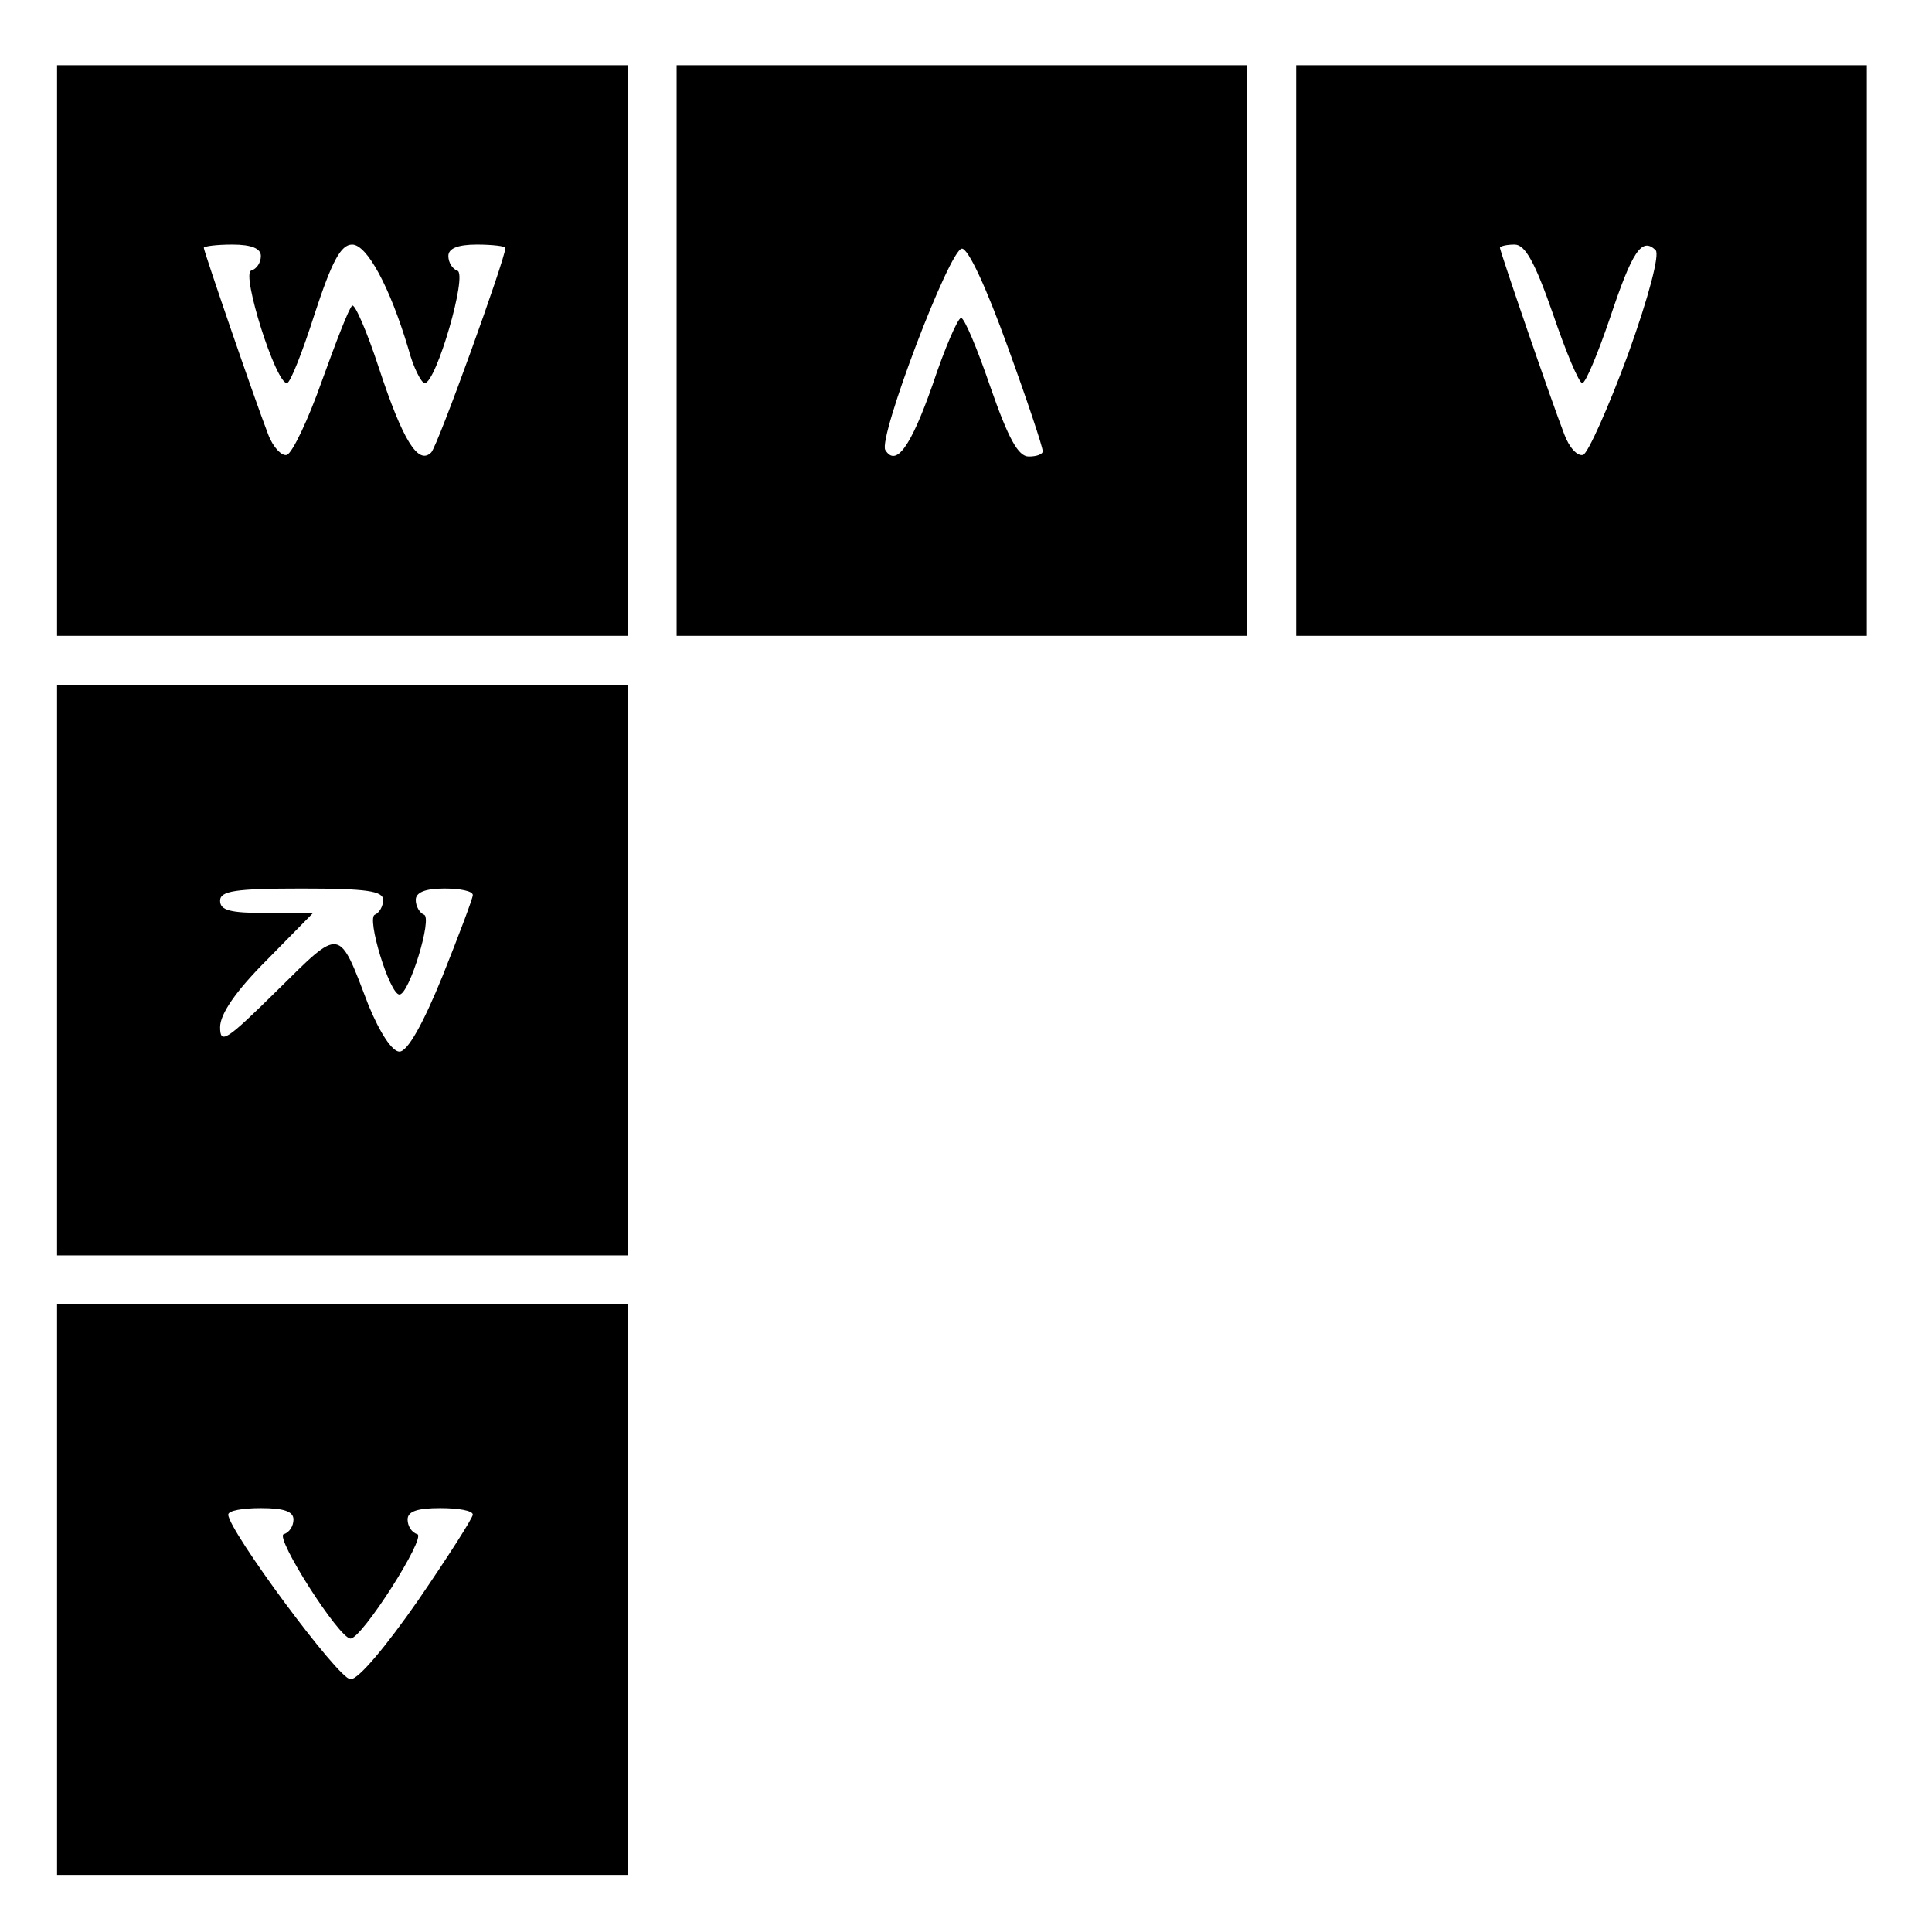 <?xml version="1.0" encoding="utf-8"?>
<!DOCTYPE svg PUBLIC "-//W3C//DTD SVG 20010904//EN" "http://www.w3.org/TR/2001/REC-SVG-20010904/DTD/svg10.dtd">
<svg version="1.0" xmlns="http://www.w3.org/2000/svg" width="237px" height="237px" viewBox="0 0 237 237" preserveAspectRatio="xMidYMid meet">
 <g fill="#000000">
  <path d="M7 195 l0 -35 35 0 35 0 0 35 0 35 -35 0 -35 0 0 -35z m44.3 1.3 c3.7 -5.4 6.7 -10.1 6.7 -10.5 0 -0.5 -1.8 -0.8 -4 -0.8 -2.8 0 -4 0.4 -4 1.4 0 0.8 0.5 1.6 1.2 1.8 1.1 0.4 -6.8 12.8 -8.2 12.8 -1.4 0 -9.3 -12.4 -8.2 -12.8 0.7 -0.2 1.2 -1 1.2 -1.8 0 -1 -1.2 -1.4 -4 -1.4 -2.2 0 -4 0.3 -4 0.8 0 1.9 13.5 20.2 15 20.2 1 0 4.4 -4.1 8.3 -9.7z"/>
  <path d="M7 119 l0 -35 35 0 35 0 0 35 0 35 -35 0 -35 0 0 -35z m47.3 0.7 c2 -5 3.7 -9.5 3.7 -9.9 0 -0.5 -1.6 -0.8 -3.5 -0.8 -2.4 0 -3.5 0.5 -3.5 1.4 0 0.8 0.5 1.6 1 1.8 1.1 0.3 -1.8 9.8 -3 9.8 -1.2 0 -4.1 -9.5 -3 -9.8 0.5 -0.2 1 -1 1 -1.8 0 -1.1 -2 -1.4 -10 -1.4 -8.2 0 -10 0.3 -10 1.5 0 1.2 1.3 1.5 5.7 1.5 l5.7 0 -5.7 5.8 c-3.8 3.8 -5.7 6.6 -5.7 8.2 0 2.2 0.8 1.6 7 -4.5 7.9 -7.8 7.5 -7.9 11.2 1.8 1.4 3.4 2.9 5.7 3.8 5.7 1 0 2.9 -3.4 5.3 -9.3z"/>
  <path d="M7 43 l0 -35 35 0 35 0 0 35 0 35 -35 0 -35 0 0 -35z m32.5 3.7 c1.7 -4.7 3.3 -8.9 3.7 -9.2 0.3 -0.3 1.8 3.1 3.3 7.7 2.9 8.8 4.8 11.9 6.4 10.3 0.8 -0.8 9.1 -23.8 9.1 -25.1 0 -0.2 -1.6 -0.4 -3.5 -0.4 -2.4 0 -3.5 0.5 -3.5 1.4 0 0.8 0.5 1.6 1.1 1.8 1.3 0.4 -2.6 13.8 -4 13.8 -0.4 0 -1.4 -1.9 -2 -4.2 -2.3 -7.7 -5.1 -12.8 -6.9 -12.8 -1.4 0 -2.5 2.1 -4.6 8.5 -1.5 4.7 -3 8.5 -3.4 8.5 -1.4 0 -5.6 -13.4 -4.4 -13.8 0.7 -0.2 1.2 -1 1.2 -1.8 0 -0.9 -1.1 -1.4 -3.5 -1.4 -1.9 0 -3.5 0.2 -3.5 0.4 0 0.4 6.2 18.5 7.9 22.9 0.6 1.6 1.7 2.7 2.3 2.5 0.7 -0.3 2.6 -4.3 4.3 -9.1z"/>
  <path d="M83 43 l0 -35 35 0 35 0 0 35 0 35 -35 0 -35 0 0 -35z m31.4 4.2 c1.5 -4.5 3.1 -8.2 3.5 -8.2 0.4 0 2 3.8 3.6 8.5 2.2 6.3 3.4 8.5 4.7 8.5 1 0 1.8 -0.3 1.7 -0.7 0 -0.5 -1.9 -6.2 -4.3 -12.8 -2.6 -7.2 -4.8 -12 -5.6 -12 -1.5 0 -10.3 23.2 -9.4 24.7 1.3 2.1 3.1 -0.3 5.8 -8z"/>
  <path d="M159 43 l0 -35 35 0 35 0 0 35 0 35 -35 0 -35 0 0 -35z m40.7 0.5 c2.6 -7.2 3.9 -12.3 3.4 -12.8 -1.7 -1.7 -2.9 0.2 -5.6 8.3 -1.5 4.4 -3 8 -3.4 8 -0.4 0 -2 -3.8 -3.6 -8.5 -2.2 -6.3 -3.4 -8.5 -4.7 -8.5 -1 0 -1.8 0.2 -1.8 0.4 0 0.4 6.2 18.5 7.9 22.9 0.6 1.6 1.6 2.7 2.3 2.5 0.6 -0.2 3.1 -5.8 5.5 -12.3z"/>
 </g>
</svg>